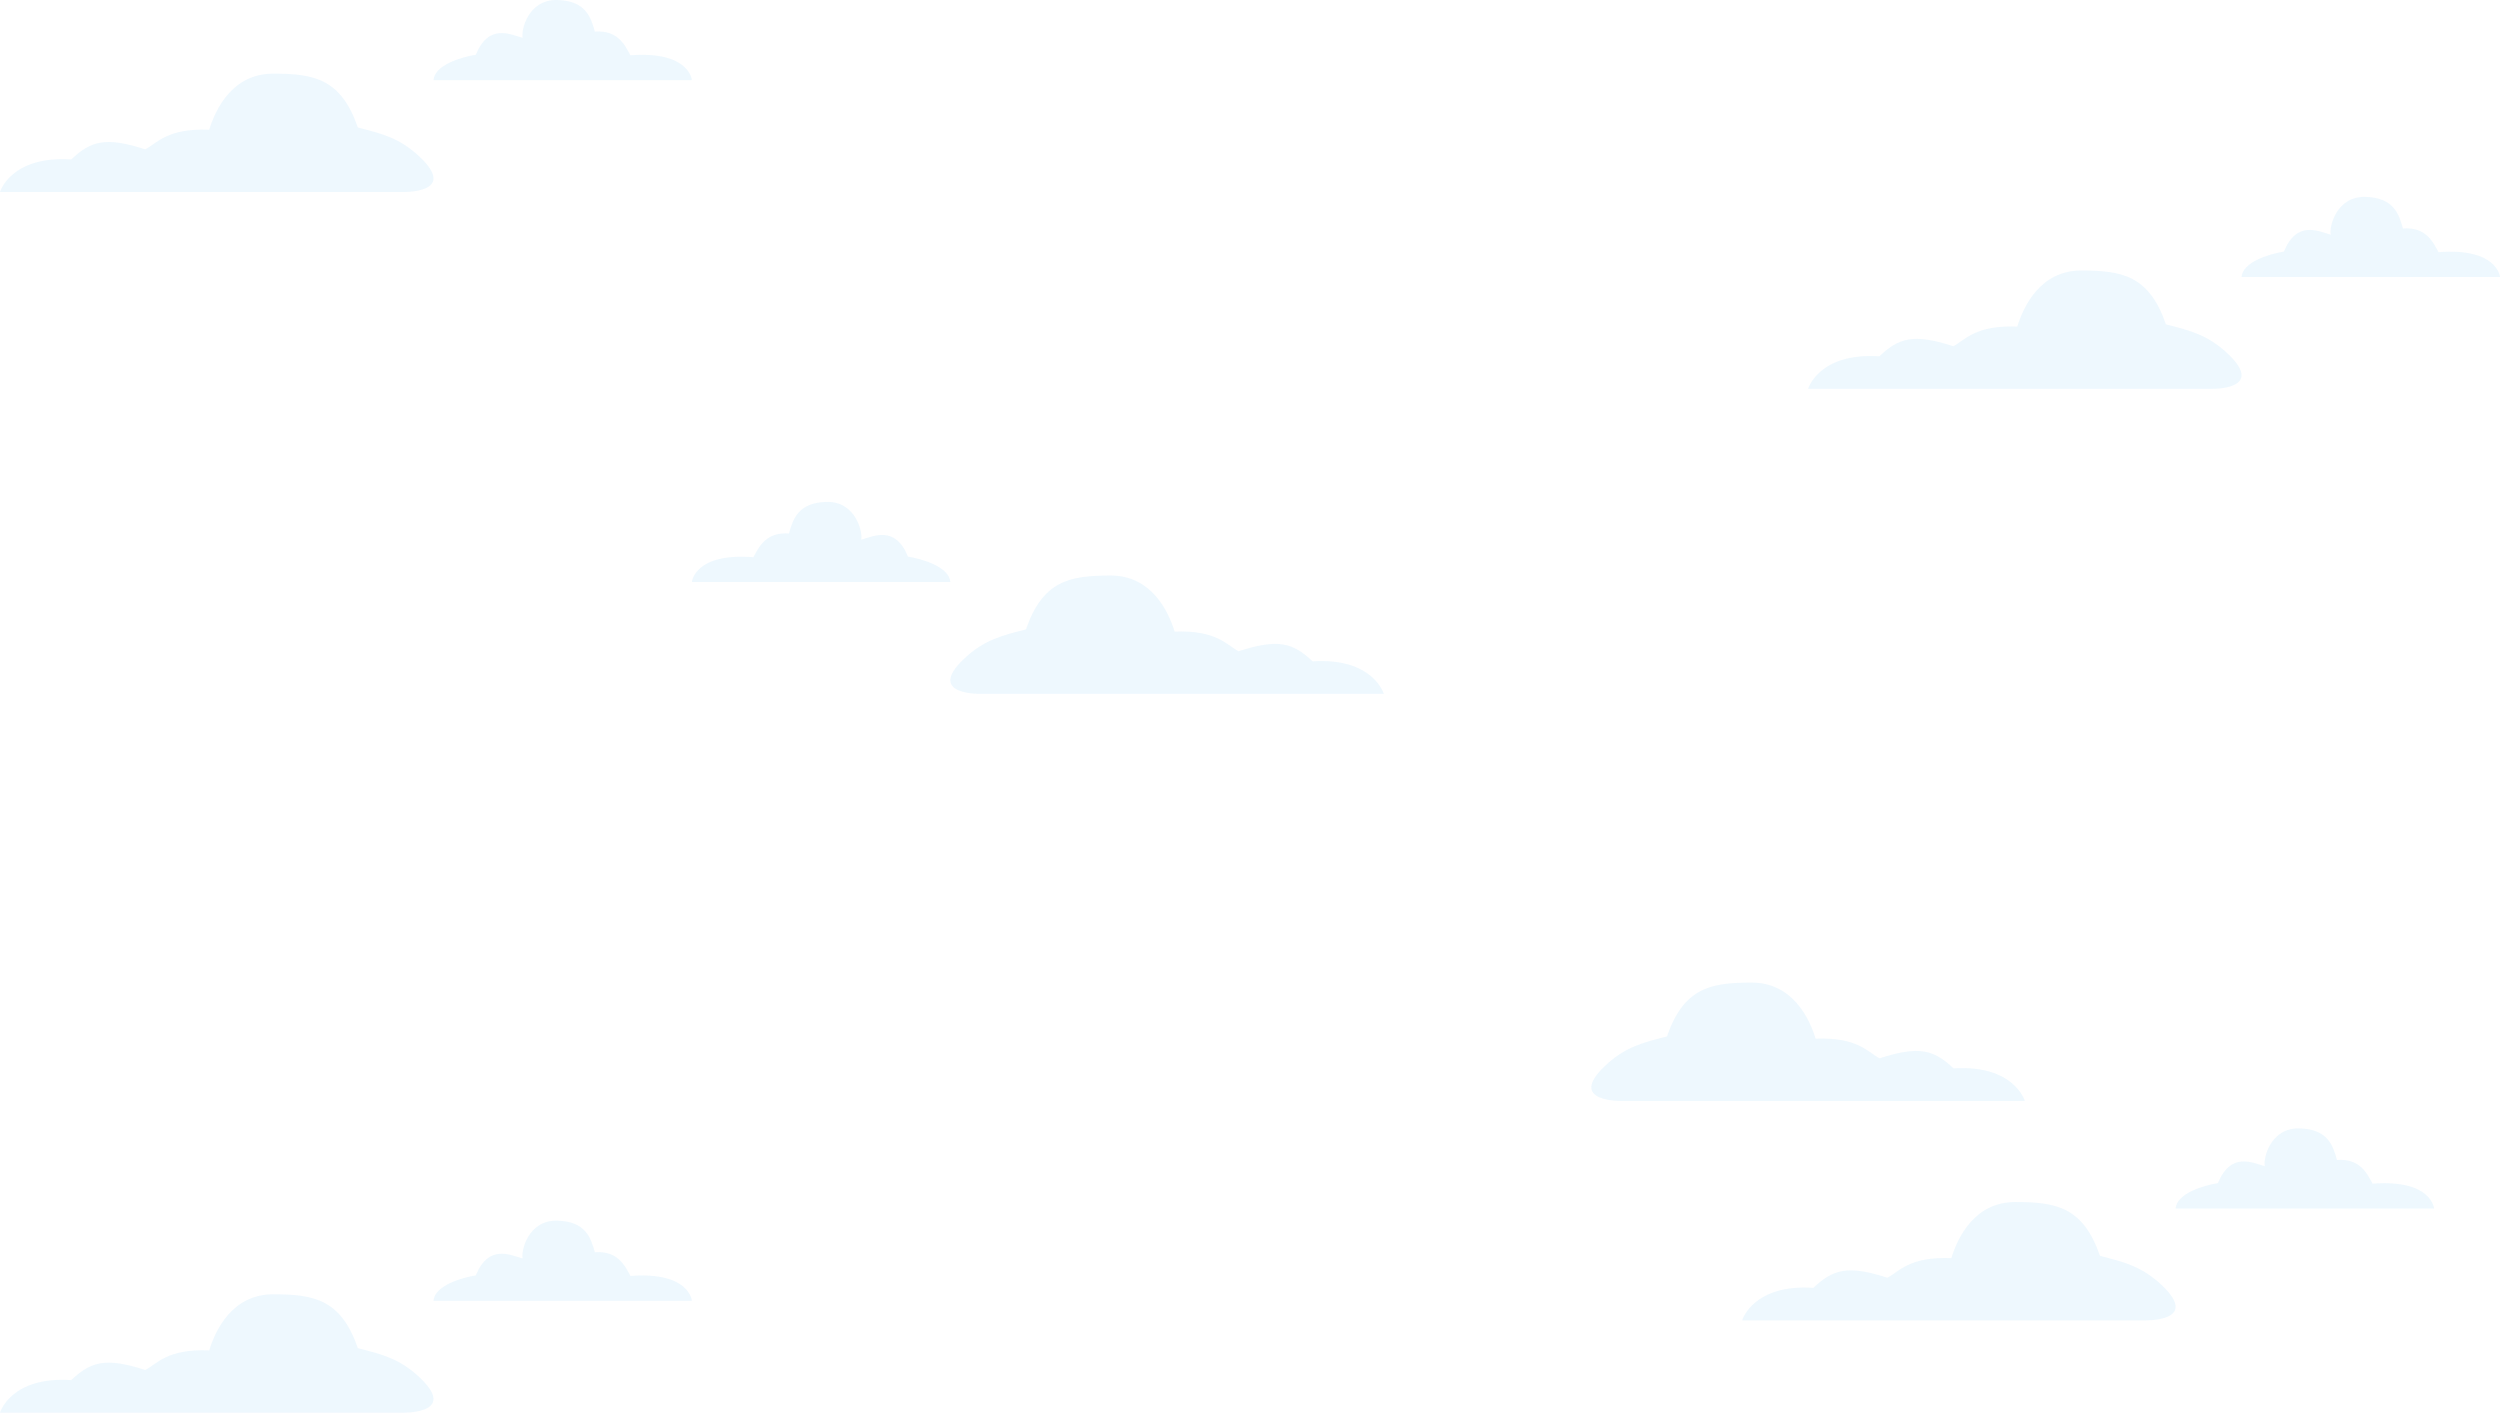 <?xml version="1.0" encoding="UTF-8"?>
<svg id="Layer_1" data-name="Layer 1" xmlns="http://www.w3.org/2000/svg" version="1.1" viewBox="0 0 3000 1695.375">
  <path d="M3000,332.397s-2.708-35.209-73.805-29.794c-6.771-12.866-15.574-30.471-42.658-28.438-4.741-16.928-10.833-37.242-45.367-37.919-34.532-.677-43.335,35.886-41.304,45.367-14.897-4.062-40.627-17.605-56.201,20.312-16.928,2.708-49.429,12.187-50.783,30.471,32.503,0,310.117,0,310.117,0Z" fill="#d6eefc" opacity=".4" stroke-width="0"/>
  <path d="M2169.702,466.627s12.788-43.75,85.48-39.038c23.556-22.211,41.057-27.596,88.845-12.115,14.134-7.404,26.25-25.577,76.73-23.556,7.404-24.231,27.596-67.307,76.73-67.307s81.442,6.058,101.634,64.615c28.942,7.404,50.526,12.583,74.711,35.673,46.008,43.927-21.5,41.73-21.5,41.73h-482.63v-.002Z" fill="#d6eefc" opacity=".4" stroke-width="0"/>
  <path d="M830.3,96.16s-2.708-35.209-73.805-29.794c-6.771-12.866-15.574-30.471-42.658-28.438C709.097,21.001,703.004.686,668.47.009s-43.335,35.886-41.304,45.367c-14.897-4.062-40.627-17.605-56.201,20.312-16.928,2.708-49.429,12.187-50.783,30.471h310.117Z" fill="#d6eefc" opacity=".4" stroke-width="0"/>
  <path d="M0,230.39s12.788-43.75,85.48-39.038c23.556-22.211,41.057-27.596,88.845-12.115,14.133-7.404,26.25-25.577,76.73-23.556,7.404-24.231,27.596-67.307,76.73-67.307s81.442,6.058,101.634,64.615c28.942,7.404,50.526,12.583,74.711,35.673,46.008,43.927-21.502,41.73-21.502,41.73H0v-.002Z" fill="#d6eefc" opacity=".4" stroke-width="0"/>
  <path d="M1140.417,698.421c-1.354-18.284-33.855-27.763-50.783-30.471-15.574-37.917-41.304-24.374-56.201-20.312,2.031-9.481-6.771-46.044-41.304-45.367-34.534.677-40.627,20.991-45.367,37.919-27.084-2.033-35.886,15.572-42.658,28.438-71.097-5.416-73.805,29.794-73.805,29.794,0,0,277.614,0,310.117,0Z" fill="#d6eefc" opacity=".4" stroke-width="0"/>
  <path d="M1660.599,832.653h-482.63s-67.508,2.198-21.5-41.73c24.185-23.09,45.769-28.269,74.711-35.673,20.192-58.557,52.5-64.615,101.634-64.615s69.326,43.075,76.73,67.307c50.48-2.021,62.596,16.152,76.73,23.556,47.788-15.481,65.288-10.096,88.845,12.115,72.692-4.712,85.48,39.038,85.48,39.038v.002Z" fill="#d6eefc" opacity=".4" stroke-width="0"/>
  <path d="M2429.793,1321.125h-482.63s-67.508,2.198-21.5-41.73c24.185-23.09,45.769-28.269,74.711-35.673,20.192-58.557,52.5-64.615,101.634-64.615s69.326,43.075,76.73,67.307c50.48-2.021,62.596,16.152,76.73,23.556,47.788-15.481,65.288-10.096,88.845,12.115,72.692-4.712,85.48,39.038,85.48,39.038v.002Z" fill="#d6eefc" opacity=".4" stroke-width="0"/>
  <path d="M2920.869,1450.211s-2.708-35.209-73.805-29.794c-6.771-12.866-15.574-30.471-42.658-28.438-4.741-16.928-10.833-37.242-45.367-37.919-34.532-.677-43.335,35.886-41.304,45.367-14.897-4.062-40.627-17.605-56.201,20.312-16.928,2.708-49.429,12.187-50.783,30.471,32.503,0,310.117,0,310.117,0Z" fill="#d6eefc" opacity=".4" stroke-width="0"/>
  <path d="M2090.571,1584.441s12.788-43.75,85.48-39.038c23.556-22.211,41.057-27.596,88.845-12.115,14.134-7.404,26.25-25.577,76.73-23.556,7.404-24.231,27.596-67.307,76.73-67.307s81.442,6.058,101.634,64.615c28.942,7.404,50.526,12.583,74.711,35.673,46.008,43.927-21.5,41.73-21.5,41.73h-482.63v-.002Z" fill="#d6eefc" opacity=".4" stroke-width="0"/>
  <path d="M830.298,1560.939s-2.708-35.209-73.805-29.794c-6.771-12.866-15.574-30.471-42.658-28.438-4.741-16.928-10.833-37.242-45.367-37.919-34.532-.677-43.335,35.886-41.304,45.367-14.897-4.062-40.627-17.605-56.201,20.312-16.928,2.708-49.429,12.187-50.783,30.471,32.503,0,310.117,0,310.117,0Z" fill="#d6eefc" opacity=".4" stroke-width="0"/>
  <path d="M0,1695.169s12.788-43.75,85.48-39.038c23.556-22.211,41.057-27.596,88.845-12.115,14.134-7.404,26.25-25.577,76.73-23.556,7.404-24.231,27.596-67.307,76.73-67.307s81.442,6.058,101.634,64.615c28.942,7.404,50.526,12.583,74.711,35.673,46.008,43.927-21.5,41.73-21.5,41.73H0v-.002Z" fill="#d6eefc" opacity=".4" stroke-width="0"/>
</svg>